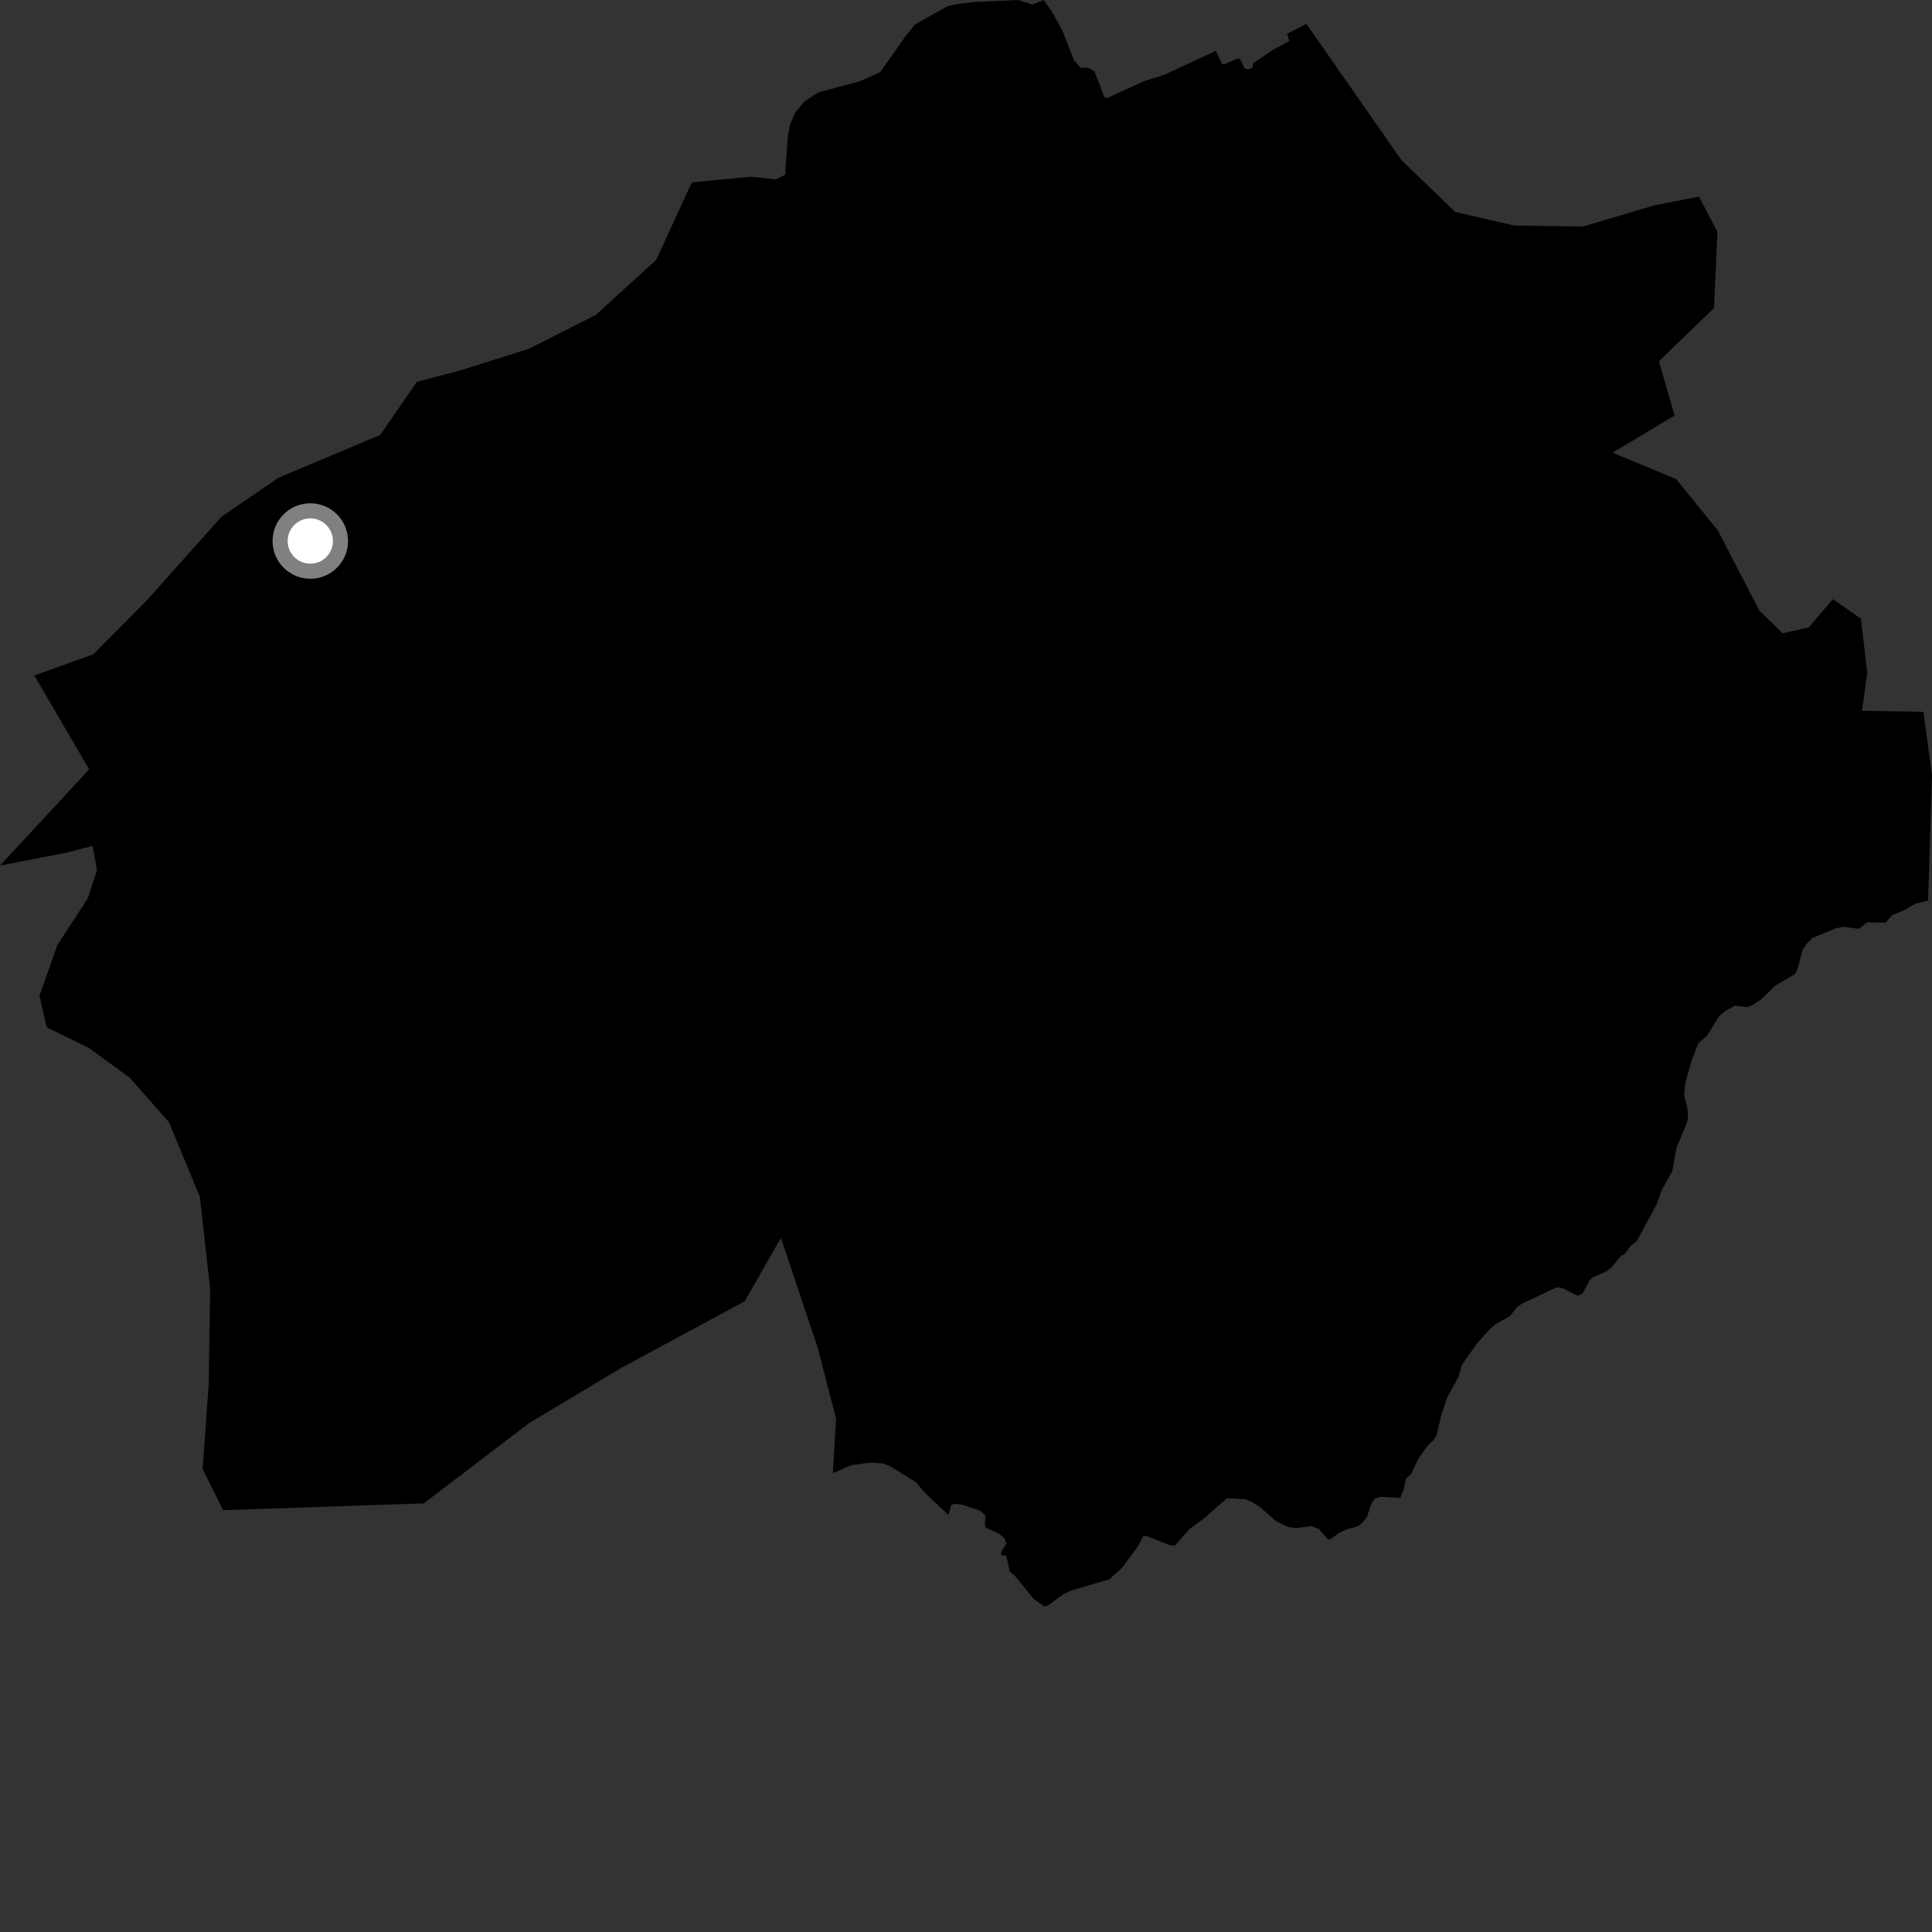 <?xml version="1.0" encoding="utf-8" ?>
<svg baseProfile="full" height="1024" version="1.1" width="1024" xmlns="http://www.w3.org/2000/svg" xmlns:ev="http://www.w3.org/2001/xml-events" xmlns:xlink="http://www.w3.org/1999/xlink"><rect width="100%" height="100%" fill="#333333" stroke="none"/><defs /><polygon fill="black" points="692.422,12.636 682.184,17.885 683.351,21.718 674.5,26.537 664.167,33.517 663.841,35.859 661.497,36.768 659.649,36.163 657.312,31.31 656.266,30.946 648.788,34.109 647.689,33.889 644.452,26.907 616.958,39.713 606.476,42.934 586.638,52.052 585.365,51.523 580.13,37.839 576.858,35.904 572.671,35.868 569.213,31.882 563.144,16.34 557.591,6.263 553.178,0.061 547.105,2.436 539.83,0.0 516.748,1.018 507.006,2.174 502.149,3.335 485.021,12.923 480.084,18.969 466.549,38.265 455.535,43.107 433.625,49.027 426.28,53.787 421.355,59.833 418.838,65.881 417.58,72.007 416.156,92.589 411.272,95.04 397.929,93.684 366.67,96.672 347.819,137.704 315.862,166.884 280.205,184.922 244.103,196.295 220.959,202.366 201.557,230.516 147.572,253.219 117.389,273.915 77.706,318.32 49.462,346.803 18.19,358.034 47.258,407.797 0.0,458.758 34.949,452.023 49.109,448.327 51.395,461.121 46.596,476.039 30.45,500.784 20.893,527.85 24.779,544.536 47.015,555.373 68.744,571.199 89.547,594.77 105.942,634.379 111.4,683.26 110.625,733.2 107.419,778.649 118.293,800.432 224.631,796.801 280.485,754.246 329.474,724.908 394.717,689.7 413.894,656.109 433.34,714.068 443.147,751.927 441.448,780.808 451.288,776.552 461.225,775.187 468.063,775.679 471.74,777.111 485.427,785.584 490.091,791.084 502.349,802.663 502.85,802.662 504.18,797.65 505.686,797.069 509.868,797.48 519.376,800.646 522.278,803.068 522.032,808.555 522.46,809.641 529.788,813.056 532.357,815.312 533.448,817.895 530.864,822.319 530.523,824.311 533.288,824.471 535.212,832.973 537.95,835.291 547.892,847.464 553.31,851.377 555.48,850.959 563.402,845.117 567.728,843.03 588.064,837.03 594.739,830.932 603.089,819.605 605.954,814.199 607.378,814.024 619.919,818.933 622.668,819.253 630.25,810.592 638.575,804.432 650.33,794.081 659.984,794.638 663.429,795.937 668.054,799.013 676.243,806.152 682.656,809.364 687.051,809.955 695.003,808.871 699.048,810.408 703.672,815.753 705.214,815.75 709.729,812.432 714.129,810.413 719.102,809.236 721.594,807.563 724.335,804.475 726.933,796.761 728.469,794.497 731.436,793.315 742.238,793.912 743.913,789.525 745.214,783.713 747.939,781.322 751.618,773.377 756.657,766.208 759.82,763.304 761.404,760.785 763.651,750.907 767.079,740.612 773.019,729.793 774.712,723.638 782.736,712.109 790.083,704.063 792.882,701.74 800.331,697.554 803.698,693.242 806.155,691.271 825.014,682.309 828.501,682.894 836.183,686.87 838.751,685.589 842.697,678.387 844.431,676.873 851.209,673.969 853.876,671.984 859.109,665.701 861.085,664.539 864.476,660.226 867.601,657.67 878.199,637.991 880.644,631.013 886.344,620.767 888.673,608.077 894.015,595.386 894.719,592.234 894.375,587.81 892.633,580 893.218,574.059 896.569,562.19 900.182,552.866 904.713,549.029 911.227,538.547 914.492,535.882 919.505,532.978 925.543,533.793 928.452,532.993 933.438,529.739 940.787,522.541 951.363,516.256 952.527,514.173 955.547,503.208 957.734,500.06 960.647,497.143 972.981,492.037 976.93,491.234 985.184,492.292 989.722,488.811 999.369,489.081 1002.868,485.025 1009.493,482.346 1015.19,478.966 1021.935,477.249 1024.0,411.026 1019.466,377.273 986.895,376.743 989.686,356.58 986.326,327.907 971.435,317.56 958.694,332.502 944.856,335.649 932.505,323.662 910.542,281.213 888.369,253.915 854.722,239.917 887.596,220.222 879.225,191.461 908.457,163.282 910.287,122.893 900.513,104.227 876.654,108.896 838.888,120.089 802.543,119.529 771.3,112.316 742.831,84.938 692.422,12.636" /><circle cx="164.465" cy="286.756" fill="rgb(100%,100%,100%)" r="16" stroke="grey" stroke-width="8" /></svg>